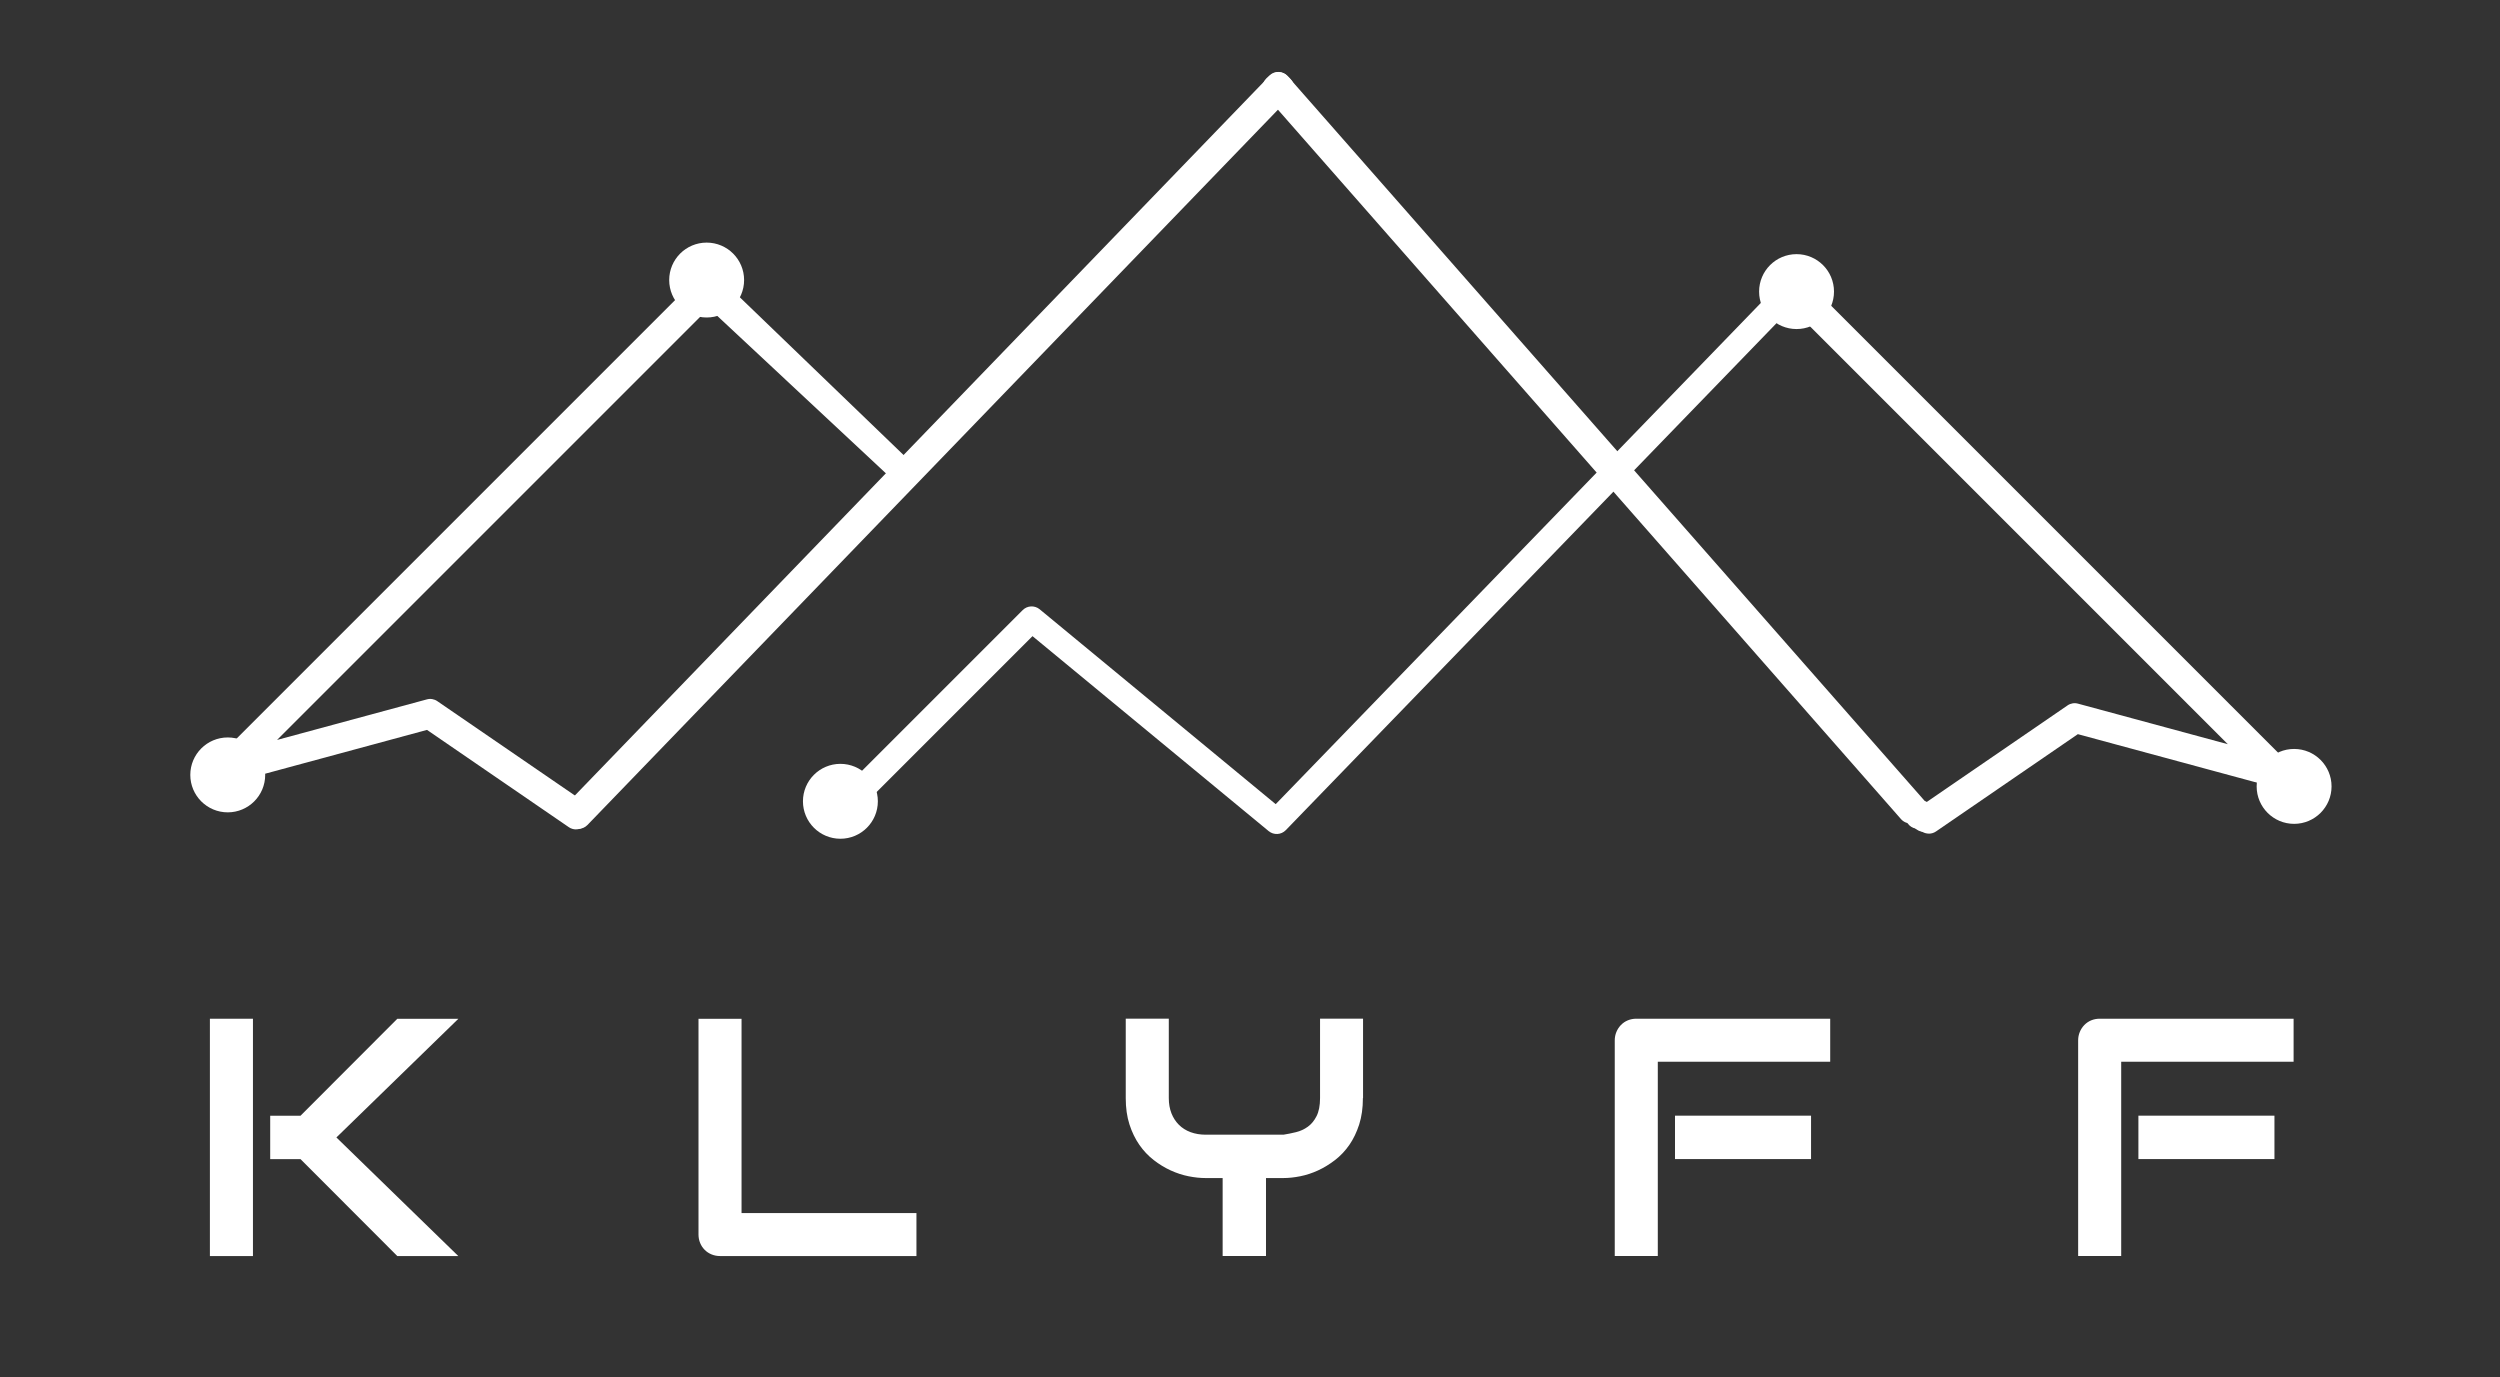 <?xml version="1.0" encoding="UTF-8"?>
<svg id="Layer_1" data-name="Layer 1" xmlns="http://www.w3.org/2000/svg" version="1.1" viewBox="0 0 500 275.4">
  <rect x="0" y="0" width="500" height="275.4" fill="#333333" stroke="none"/>
  <defs>
    <style>
      .cls-1 {
        fill: #fff;
        stroke-width: 0px;
      }
    </style>
  </defs>
  <g>
    <g>
      <g>
        <polygon class="cls-1" points="115.21 163.35 85.87 143.24 44.08 154.55 141.69 56.93 142.29 57.53 46.91 152.91 86.02 142.32 86.19 142.43 115.68 162.66 115.21 163.35"/>
        <path class="cls-1" d="M115.2,165.88c-.49,0-.99-.14-1.43-.44l-28.37-19.46-40.67,11.01c-1.11.3-2.28-.18-2.85-1.17-.57-.99-.41-2.25.4-3.06l97.62-97.62c.99-.99,2.59-.99,3.58,0l.6.6c.99.99.99,2.59,0,3.58l-88.67,88.67,29.96-8.11c.71-.2,1.48-.07,2.09.35l.16.11,29.5,20.23c.55.38.93.96,1.06,1.62.12.66-.02,1.34-.4,1.89l-.48.69c-.49.71-1.28,1.1-2.09,1.1h-.01Z"/>
      </g>
      <g>
        <g>
          <polyline class="cls-1" points="382.1 162.16 255.04 17.48 255.66 16.91 384.81 163.85"/>
          <path class="cls-1" d="M384.81,166.38c-.7,0-1.4-.29-1.9-.86l-.74-.84c-.73.02-1.45-.27-1.97-.86L253.14,19.15c-.91-1.03-.82-2.6.19-3.53l.62-.57c.5-.46,1.16-.7,1.84-.66s1.31.34,1.76.86l129.15,146.94c.92,1.05.82,2.65-.23,3.57-.48.42-1.08.63-1.67.63h.01Z"/>
        </g>
        <path class="cls-1" d="M283.93,121.24"/>
      </g>
      <g>
        <polygon class="cls-1" points="115.67 163.23 115.07 162.63 255.7 16.96 256.3 17.55 115.67 163.23"/>
        <path class="cls-1" d="M115.67,165.76c-.67,0-1.31-.27-1.79-.74l-.6-.6c-.98-.98-.99-2.55-.03-3.54L253.88,15.21c.47-.49,1.12-.77,1.8-.77s1.33.26,1.81.74l.6.6c.98.97.99,2.55.03,3.54L117.49,165c-.47.49-1.12.77-1.8.77h-.02Z"/>
      </g>
      <g>
        <polygon class="cls-1" points="180.79 94.58 141.08 57.51 141.68 56.91 180.79 94.58"/>
        <path class="cls-1" d="M180.79,97.1c-.62,0-1.24-.23-1.73-.68l-39.71-37.07c-.5-.47-.79-1.12-.8-1.8,0-.69.26-1.35.74-1.83l.6-.6c.97-.98,2.55-.99,3.54-.03l39.11,37.67c1,.96,1.04,2.55.08,3.56-.5.52-1.17.79-1.84.79h0Z"/>
      </g>
      <g>
        <polygon class="cls-1" points="385.76 164.2 415.09 144.08 456.89 155.4 359.27 57.78 358.67 58.37 454.05 153.76 414.94 143.16 414.78 143.27 385.28 163.5 385.76 164.2"/>
        <path class="cls-1" d="M385.76,166.72c-.8,0-1.6-.38-2.09-1.1l-.48-.69c-.38-.55-.52-1.23-.4-1.89s.5-1.24,1.06-1.62l29.66-20.34c.61-.42,1.38-.55,2.09-.35l29.96,8.11-88.67-88.67c-.99-.99-.99-2.59,0-3.58l.6-.6c.99-.99,2.59-.99,3.58,0l97.62,97.62c.81.81.97,2.06.4,3.06-.57.99-1.74,1.47-2.85,1.17l-40.67-11.01-28.37,19.46c-.44.3-.93.44-1.43.44h-.01Z"/>
      </g>
      <g>
        <g>
          <line class="cls-1" x1="383.61" y1="163.23" x2="384.2" y2="162.63"/>
          <path class="cls-1" d="M383.61,165.76c-.65,0-1.29-.25-1.79-.74-.99-.99-.99-2.59,0-3.58l.6-.6c.99-.99,2.59-.99,3.58,0s.99,2.59,0,3.58l-.6.6c-.49.49-1.14.74-1.79.74h0Z"/>
        </g>
        <path class="cls-1" d="M239.36,6"/>
      </g>
      <path class="cls-1" d="M170.09,162.58c-.65,0-1.29-.25-1.79-.74-.99-.99-.99-2.59,0-3.58l36.24-36.24c.92-.92,2.39-.99,3.4-.16l47.2,38.97,101.48-104.84c.47-.49,1.12-.76,1.8-.77.68,0,1.33.26,1.81.74l.6.6c.99.99.99,2.59,0,3.58-.52.52-1.2.76-1.89.74l-101.78,105.15c-.92.95-2.41,1.03-3.43.19l-47.23-38.99-34.62,34.62c-.49.49-1.14.74-1.79.74h0Z"/>
    </g>
    <g>
      <path class="cls-1" d="M50.59,251.21h-8.61v-47.46h8.61v47.46ZM91.67,251.21h-12.21l-19.36-19.39h-6.06v-8.67h6.06l19.36-19.39h12.21l-24.39,23.73,24.39,23.73h0Z"/>
      <path class="cls-1" d="M183.28,251.21h-39.25c-.62,0-1.19-.11-1.72-.33s-.99-.52-1.37-.91c-.39-.39-.69-.84-.91-1.37s-.33-1.1-.33-1.72v-43.12h8.61v38.85h34.98v8.61h0Z"/>
      <path class="cls-1" d="M272.58,219.63c0,1.96-.25,3.72-.74,5.26-.5,1.54-1.15,2.91-1.97,4.09s-1.77,2.19-2.86,3.03-2.22,1.53-3.39,2.07-2.36.93-3.56,1.17c-1.2.24-2.33.36-3.39.36h-3.47v15.59h-8.67v-15.59h-3.44c-1.06,0-2.19-.12-3.39-.36s-2.39-.63-3.57-1.17c-1.18-.54-2.31-1.23-3.39-2.07s-2.04-1.85-2.86-3.03-1.49-2.55-1.99-4.1c-.5-1.56-.74-3.3-.74-5.25v-15.89h8.61v15.89c0,1.13.18,2.13.53,3.03.35.89.85,1.66,1.49,2.3.64.64,1.42,1.13,2.33,1.47.92.34,1.94.51,3.06.51h15.52c.82-.13,1.66-.3,2.52-.51.86-.21,1.64-.57,2.35-1.08.71-.51,1.29-1.21,1.75-2.12.46-.9.7-2.11.7-3.61v-15.89h8.6v15.89h-.03Z"/>
      <path class="cls-1" d="M366.05,212.35h-34.49v38.85h-8.61v-43.12c0-.6.11-1.16.33-1.69s.52-.99.91-1.39c.39-.4.84-.71,1.37-.93s1.1-.33,1.72-.33h38.76v8.61h0ZM362.21,231.81h-27.21v-8.67h27.21v8.67Z"/>
      <path class="cls-1" d="M458.73,212.35h-34.49v38.85h-8.61v-43.12c0-.6.11-1.16.33-1.69s.52-.99.91-1.39c.39-.4.84-.71,1.37-.93s1.1-.33,1.72-.33h38.76v8.61h0ZM454.89,231.81h-27.21v-8.67h27.21v8.67Z"/>
    </g>
  </g>
  <circle class="cls-1" cx="168.08" cy="160.26" r="7.49"/>
  <circle class="cls-1" cx="45.55" cy="154.98" r="7.49"/>
  <circle class="cls-1" cx="458.82" cy="157.28" r="7.49"/>
  <circle class="cls-1" cx="141.33" cy="56.01" r="7.49"/>
  <circle class="cls-1" cx="359.31" cy="58.32" r="7.49"/>
</svg>